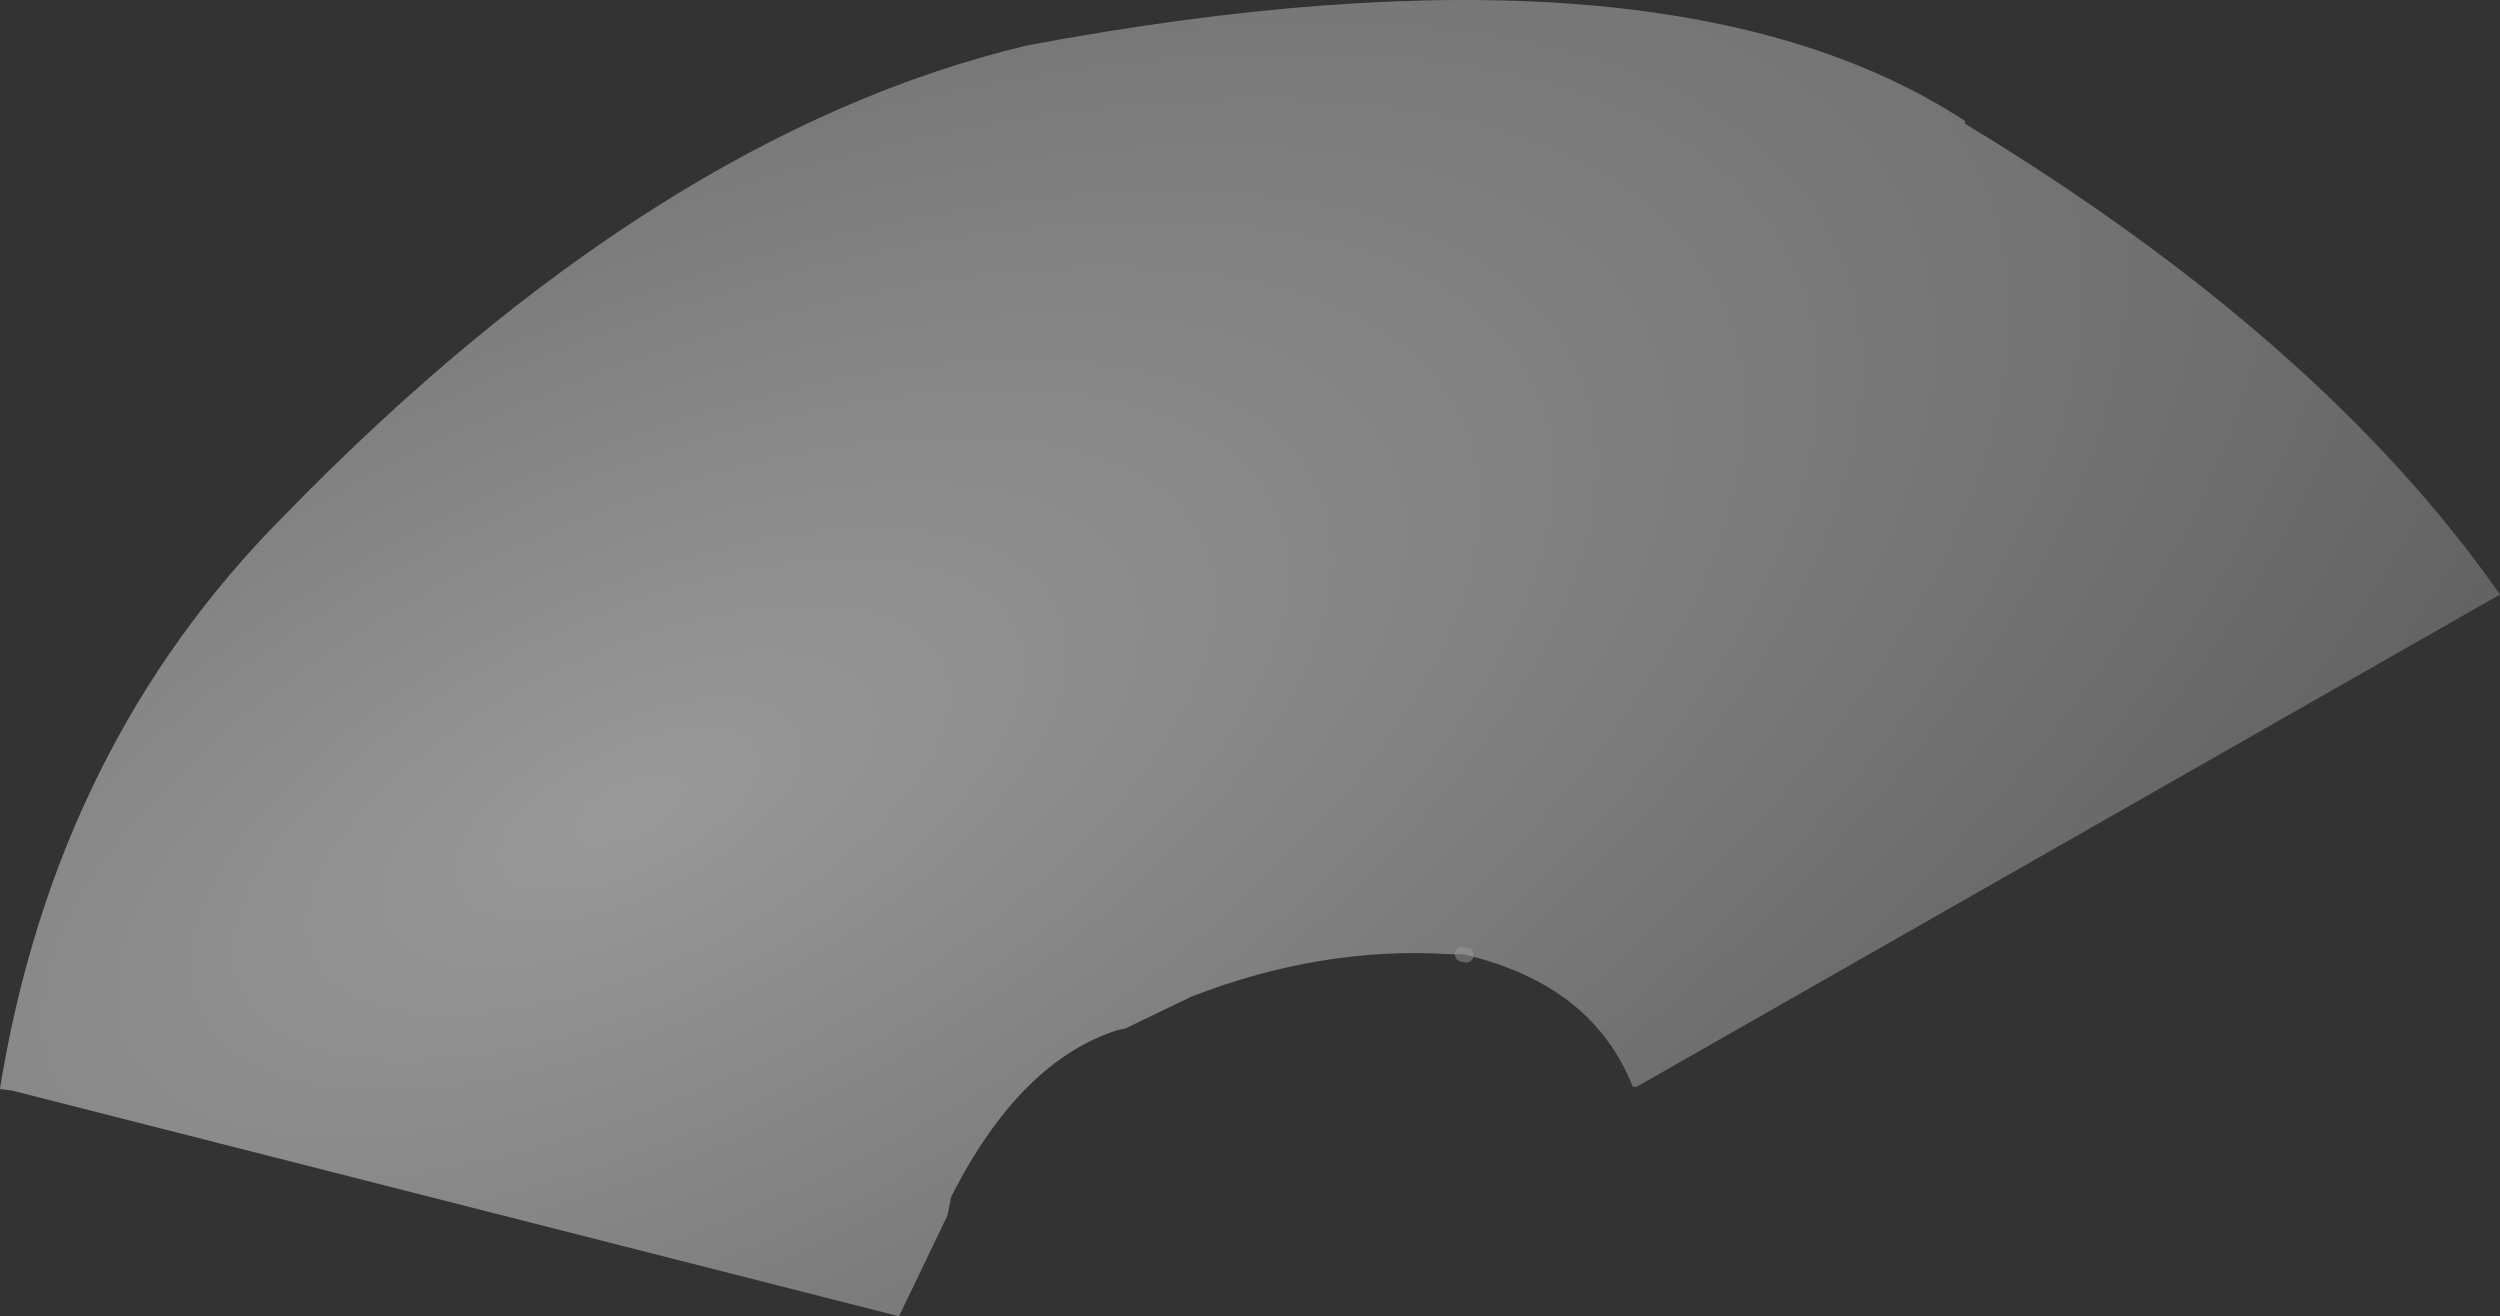 <?xml version="1.0" encoding="UTF-8" standalone="no"?>
<svg xmlns:xlink="http://www.w3.org/1999/xlink" height="86.9px" width="165.05px" xmlns="http://www.w3.org/2000/svg">
  <rect width="100%" height="100%" fill="#333333" stroke="none"/>
  <g transform="matrix(1.0, 0.0, 0.0, 1.0, 91.8, 85.0)">
    <path d="M37.95 -77.0 L37.9 -76.85 Q61.5 -62.55 73.25 -45.75 L16.25 -13.25 16.0 -13.25 Q13.35 -19.95 5.0 -21.95 L5.0 -22.0 4.75 -22.0 4.0 -22.0 Q-4.55 -22.55 -13.15 -19.2 L-17.5 -17.1 -18.0 -17.0 Q-24.45 -14.95 -29.0 -6.0 L-29.25 -4.75 -32.4 1.8 -32.45 1.9 -91.0 -13.0 -91.8 -13.1 -91.8 -13.15 Q-88.1 -35.85 -73.0 -51.0 -48.5 -76.15 -24.0 -82.0 18.25 -89.9 37.95 -77.0" fill="url(#gradient0)" fill-rule="evenodd" stroke="none"/>
    <path d="M4.75 -22.0 L5.0 -21.95" fill="none" stroke="#999999" stroke-linecap="round" stroke-linejoin="round" stroke-opacity="0.502" stroke-width="1.0"/>
  </g>
  <defs>
    <radialGradient cx="0" cy="0" gradientTransform="matrix(0.229, -0.108, 0.049, 0.103, -50.3, -31.55)" gradientUnits="userSpaceOnUse" id="gradient0" r="819.2" spreadMethod="pad">
      <stop offset="0.0" stop-color="#ffffff" stop-opacity="0.502"/>
      <stop offset="1.0" stop-color="#666666" stop-opacity="0.502"/>
    </radialGradient>
  </defs>
</svg>
